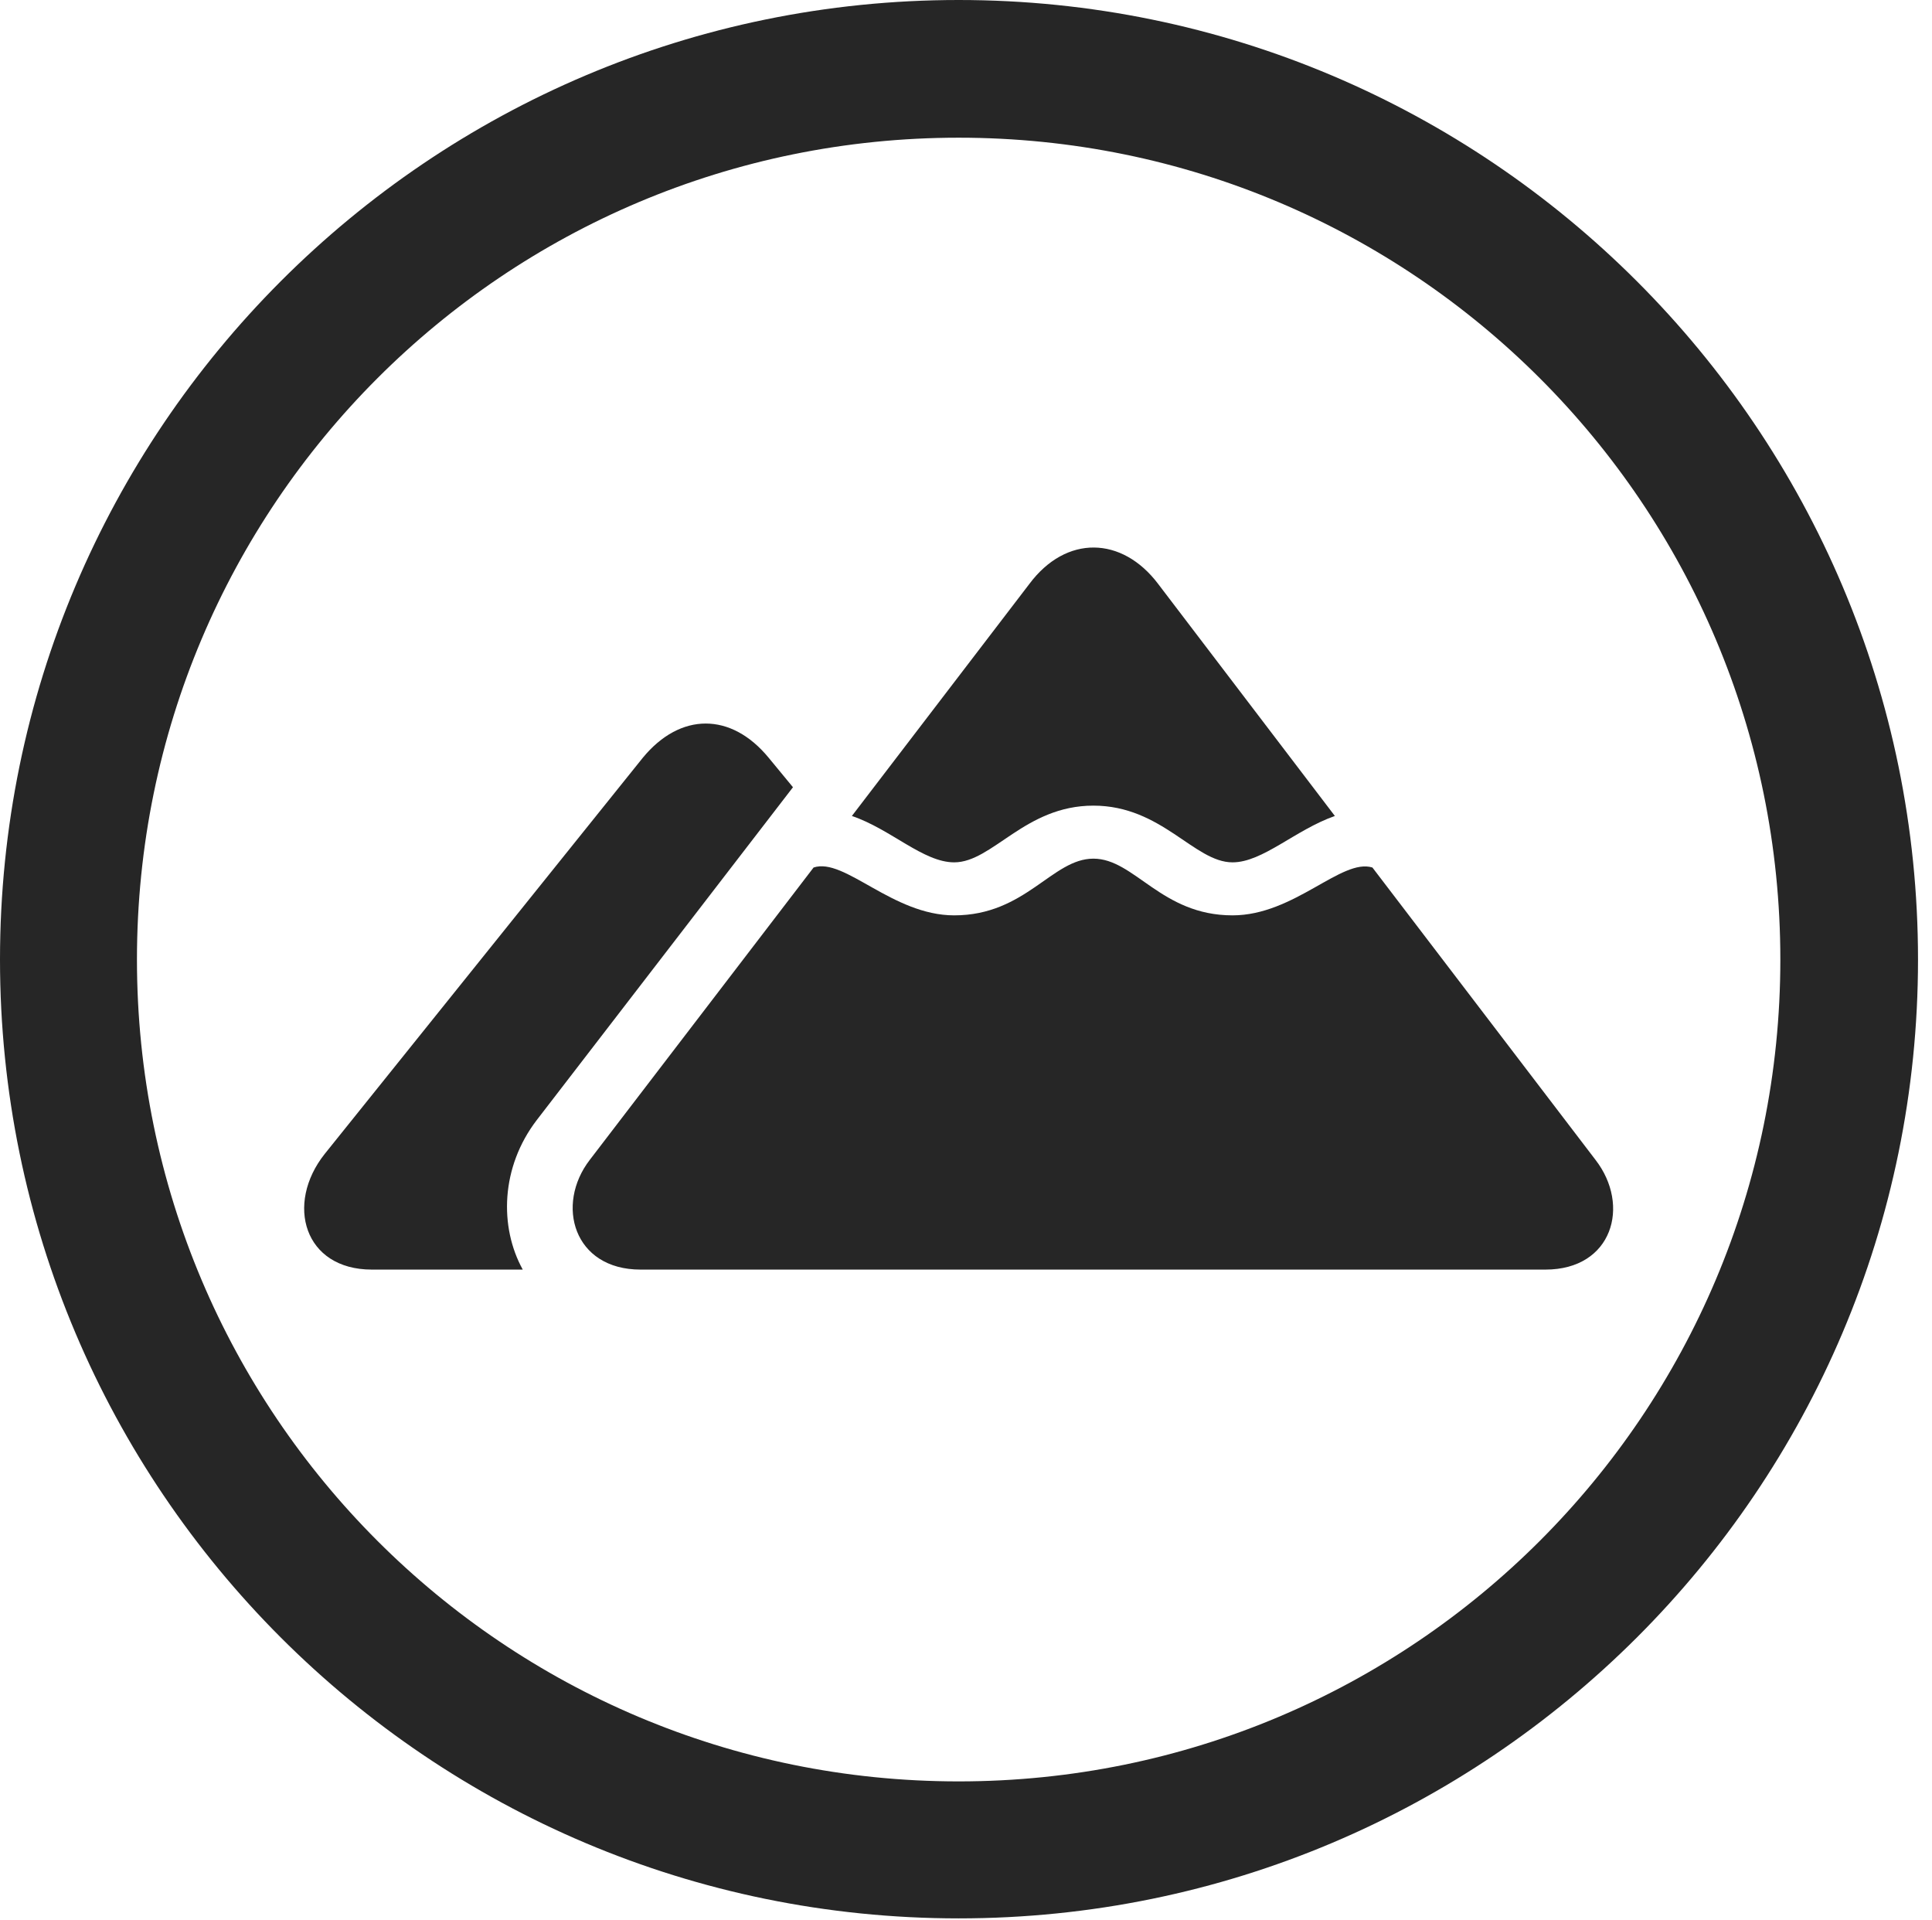 <?xml version="1.0" encoding="UTF-8"?>
<!--Generator: Apple Native CoreSVG 326-->
<!DOCTYPE svg
PUBLIC "-//W3C//DTD SVG 1.1//EN"
       "http://www.w3.org/Graphics/SVG/1.1/DTD/svg11.dtd">
<svg version="1.1" xmlns="http://www.w3.org/2000/svg" xmlns:xlink="http://www.w3.org/1999/xlink" viewBox="0 0 51.25 50.918">
 <g>
  <rect height="50.918" opacity="0" width="51.25" x="0" y="0"/>
  <path d="M25.43 50.879C39.473 50.879 50.879 39.492 50.879 25.449C50.879 11.406 39.473 0 25.43 0C11.387 0 0 11.406 0 25.449C0 39.492 11.387 50.879 25.43 50.879ZM25.43 47.246C13.379 47.246 3.633 37.5 3.633 25.449C3.633 13.398 13.379 3.652 25.43 3.652C37.48 3.652 47.227 13.398 47.227 25.449C47.227 37.5 37.48 47.246 25.43 47.246Z" fill="black" fill-opacity="0.85"/>
  <path d="M22.598 21.641C23.633 21.992 24.492 22.871 25.312 22.871C26.328 22.871 27.188 21.367 29.004 21.367C30.82 21.367 31.68 22.871 32.695 22.871C33.496 22.871 34.355 22.012 35.41 21.641L30.723 15.488C29.766 14.219 28.281 14.18 27.305 15.488ZM16.992 33.672L40.996 33.672C42.773 33.672 43.262 31.973 42.324 30.762L36.406 23.008C35.586 22.754 34.336 24.277 32.695 24.277C30.801 24.277 30.098 22.773 29.004 22.773C27.91 22.773 27.207 24.277 25.312 24.277C23.672 24.277 22.402 22.734 21.582 23.008L15.645 30.762C14.727 31.953 15.215 33.672 16.992 33.672ZM9.863 33.672L13.867 33.672C13.242 32.539 13.281 30.957 14.238 29.707L21.035 20.879L20.391 20.098C19.395 18.887 18.047 18.887 17.051 20.098L8.613 30.605C7.559 31.934 8.066 33.672 9.863 33.672Z" fill="black" fill-opacity="0.85"/>
 </g>
</svg>
